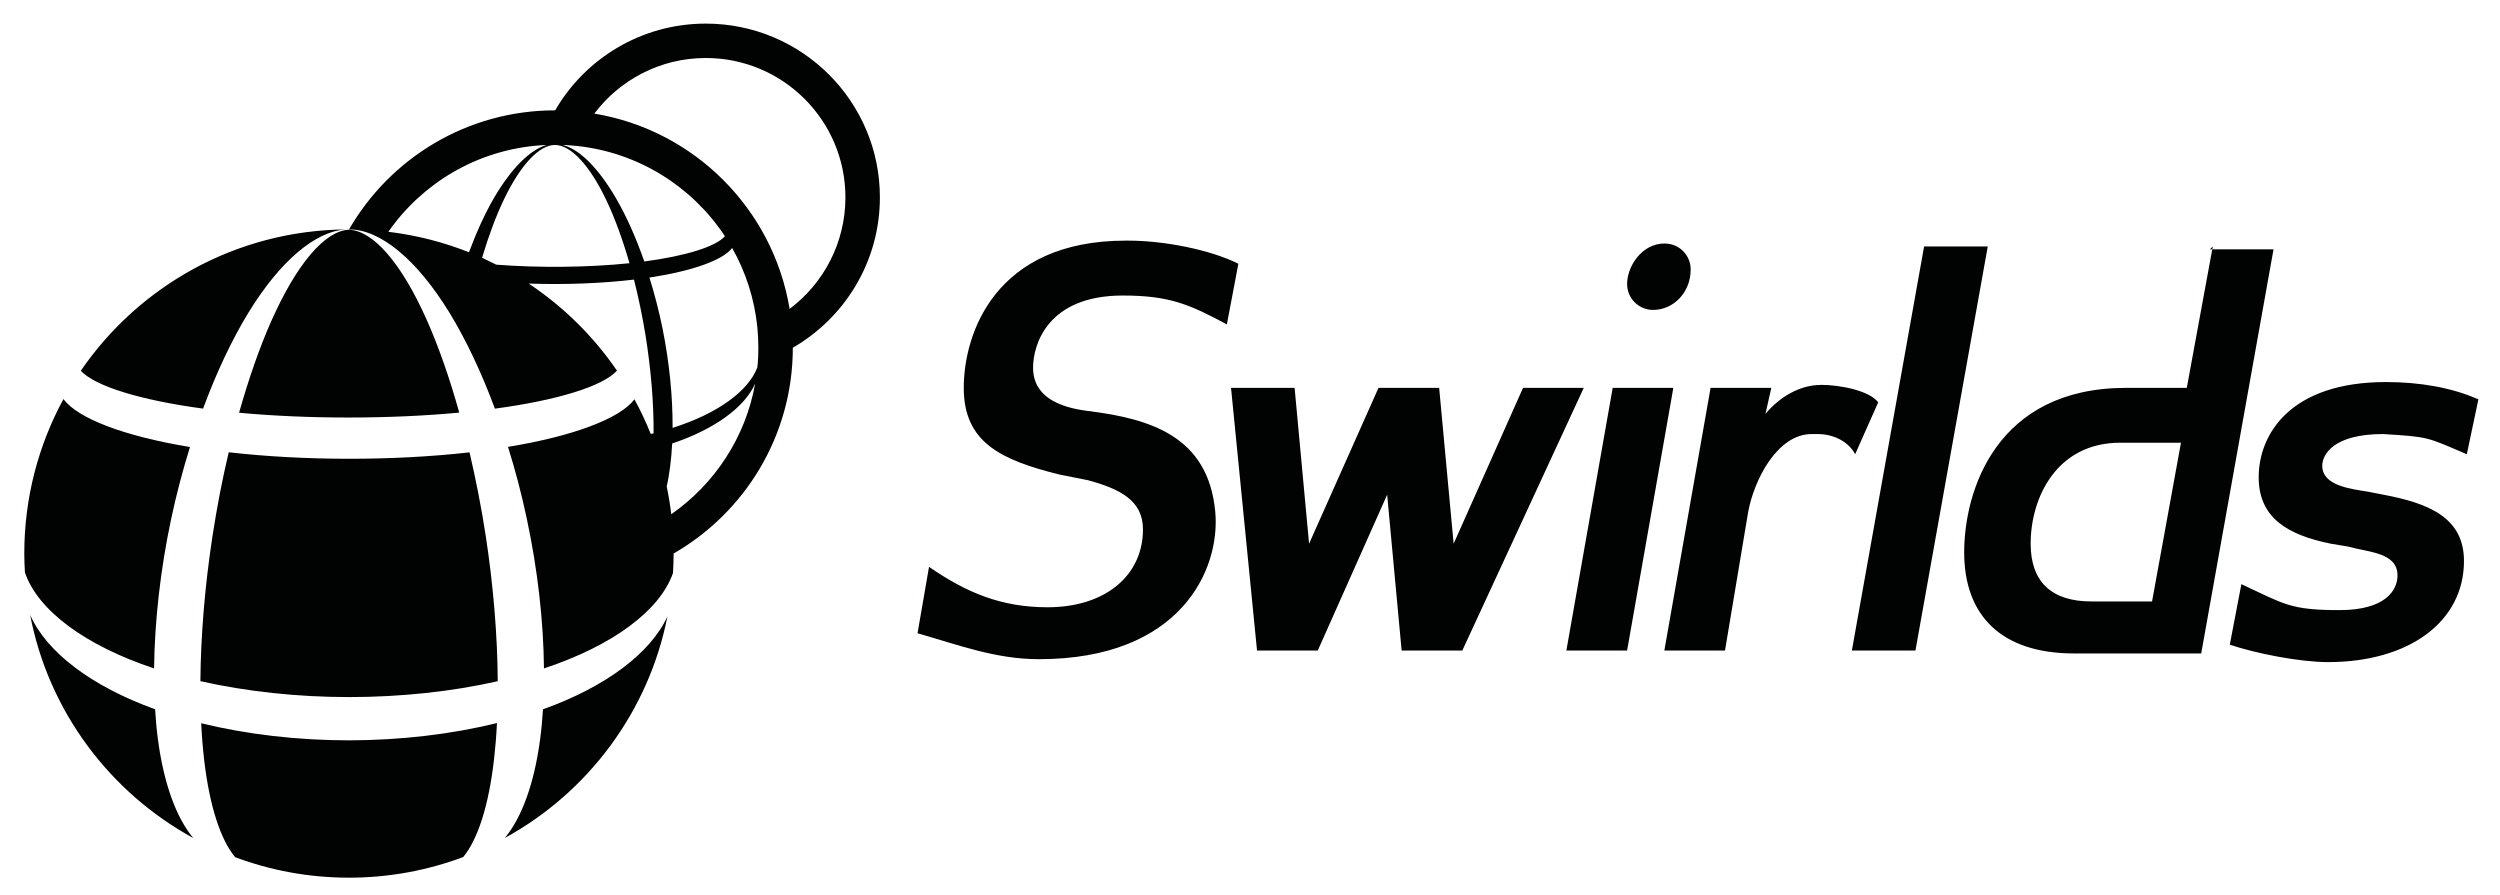 <?xml version="1.0" encoding="UTF-8"?>
<svg width="95px" height="34px" viewBox="0 0 95 34" version="1.1" xmlns="http://www.w3.org/2000/svg" xmlns:xlink="http://www.w3.org/1999/xlink">
    <title>HGF - Logo - Swirlds</title>
    <g id="Page-1" stroke="none" stroke-width="1" fill="none" fill-rule="evenodd">
        <g id="HGF---Home---Desktop" transform="translate(-1430, -3003)" fill="#010202">
            <g id="Logo---Swirlds" transform="translate(1430.923, 3003.897)">
                <path d="M17.962,26.578 C16.231,27.007 14.287,27.233 12.343,27.236 C10.398,27.236 8.457,27.012 6.723,26.586 C6.744,27.073 6.784,27.536 6.834,27.973 C7.037,29.719 7.456,31.011 8.014,31.677 C9.36,32.179 10.815,32.455 12.337,32.455 C13.865,32.455 15.33,32.176 16.679,31.671 C17.235,31.001 17.649,29.709 17.849,27.967 C17.899,27.531 17.938,27.065 17.962,26.578 L17.962,26.578 Z M24.44,22.524 C23.8,23.927 22.088,25.205 19.711,26.057 C19.685,26.452 19.651,26.833 19.601,27.199 C19.38,28.87 18.908,30.164 18.262,30.945 C21.413,29.22 23.724,26.157 24.44,22.524 L24.44,22.524 Z M0.221,22.464 C0.922,26.126 3.246,29.214 6.42,30.948 C5.77,30.167 5.298,28.867 5.077,27.191 C5.029,26.828 4.995,26.447 4.971,26.055 C2.563,25.189 0.84,23.884 0.221,22.464 L0.221,22.464 Z M7.769,16.289 C7.524,17.315 7.319,18.386 7.153,19.467 C6.863,21.356 6.705,23.261 6.692,24.987 C8.433,25.381 10.385,25.592 12.34,25.592 C14.295,25.592 16.25,25.384 17.991,24.989 C17.981,23.256 17.823,21.346 17.533,19.452 C17.367,18.378 17.159,17.315 16.919,16.292 C14.055,16.618 10.63,16.618 7.769,16.289 L7.769,16.289 Z M1.489,14.266 C0.54,16.013 0,18.013 0,20.138 C0,20.38 0.011,20.617 0.024,20.854 C0.508,22.293 2.316,23.635 4.932,24.503 C4.953,22.722 5.169,20.759 5.58,18.828 C5.777,17.897 6.02,16.976 6.296,16.09 C3.804,15.679 2.023,15.003 1.489,14.266 L1.489,14.266 Z M27.773,13.68 C27.407,15.729 26.229,17.497 24.585,18.644 C24.543,18.289 24.485,17.934 24.411,17.586 C24.467,17.355 24.506,17.108 24.541,16.845 C24.577,16.563 24.604,16.266 24.62,15.955 C26.216,15.421 27.367,14.59 27.773,13.68 L27.773,13.68 Z M26.898,8.526 C27.41,9.429 27.744,10.444 27.855,11.528 C27.881,11.786 27.894,12.051 27.894,12.317 L27.889,12.614 L27.889,12.638 L27.871,12.906 L27.855,13.067 C27.504,13.985 26.319,14.829 24.635,15.363 C24.643,14.19 24.514,12.875 24.253,11.583 C24.119,10.923 23.95,10.273 23.755,9.65 C25.384,9.405 26.553,8.987 26.898,8.526 L26.898,8.526 Z M12.337,7.832 C11.421,7.871 10.348,9.142 9.395,11.283 C8.947,12.291 8.528,13.488 8.162,14.787 C10.794,15.032 13.908,15.029 16.529,14.782 C16.16,13.461 15.736,12.249 15.283,11.236 C14.329,9.097 13.252,7.863 12.337,7.832 L12.337,7.832 Z M12.216,7.821 C8.035,7.861 4.347,9.981 2.147,13.193 C2.69,13.777 4.413,14.311 6.794,14.63 C7.303,13.256 7.89,12.007 8.523,10.975 C9.716,9.029 11.057,7.892 12.216,7.821 L12.216,7.821 Z M20.46,4.612 L20.57,4.614 L20.573,4.614 L20.963,4.646 L20.968,4.646 C23.334,4.888 25.381,6.195 26.624,8.079 C26.279,8.474 25.136,8.831 23.56,9.039 C23.244,8.129 22.873,7.3 22.475,6.619 C21.822,5.503 21.108,4.775 20.46,4.612 L20.46,4.612 Z M19.851,4.612 C19.211,4.793 18.502,5.514 17.859,6.606 C17.512,7.2 17.188,7.911 16.898,8.689 C15.931,8.305 14.903,8.04 13.834,7.911 C15.125,6.061 17.203,4.806 19.585,4.627 L19.851,4.612 L19.851,4.612 Z M20.167,4.604 L20.17,4.604 L20.17,4.612 C20.776,4.62 21.49,5.388 22.122,6.719 C22.443,7.395 22.741,8.213 22.997,9.105 C21.432,9.268 19.567,9.286 17.933,9.16 L17.396,8.897 C17.641,8.079 17.917,7.329 18.218,6.7 C18.853,5.372 19.564,4.609 20.167,4.612 L20.167,4.604 Z M25.897,1.307 C28.827,1.307 31.203,3.678 31.203,6.603 C31.203,8.334 30.371,9.873 29.082,10.841 C28.455,7.045 25.46,4.049 21.661,3.42 C22.628,2.139 24.166,1.307 25.897,1.307 L25.897,1.307 Z M25.897,0 C23.452,0 21.316,1.326 20.173,3.296 C16.821,3.296 13.9,5.119 12.34,7.821 C13.528,7.816 14.917,8.966 16.155,10.983 C16.785,12.012 17.375,13.262 17.883,14.632 C20.27,14.311 21.99,13.777 22.522,13.188 C21.629,11.883 20.486,10.754 19.166,9.878 C20.52,9.928 21.935,9.873 23.168,9.728 C23.342,10.41 23.489,11.128 23.608,11.851 C23.813,13.13 23.921,14.419 23.914,15.569 L23.806,15.592 C23.624,15.14 23.418,14.703 23.186,14.277 C22.638,15.008 20.863,15.677 18.381,16.084 C18.66,16.976 18.903,17.9 19.1,18.836 C19.511,20.764 19.73,22.722 19.748,24.503 C22.354,23.64 24.153,22.309 24.651,20.877 C24.664,20.633 24.675,20.388 24.675,20.138 L24.675,20.136 C27.381,18.578 29.204,15.661 29.204,12.317 C31.18,11.175 32.513,9.044 32.513,6.603 C32.513,2.957 29.551,0 25.897,0 L25.897,0 Z" id="Fill-599"></path>
                <path d="M45.856,13.842 L46.844,23.823 L49.152,23.823 L51.789,17.902 L52.339,23.823 L54.645,23.823 L59.26,13.842 L56.952,13.842 L54.315,19.764 L53.765,13.842 L51.46,13.842 L48.822,19.764 L48.272,13.842 L45.856,13.842 L45.856,13.842 Z M60.359,13.842 L58.599,23.823 L60.907,23.823 L62.664,13.842 L60.359,13.842 L60.359,13.842 Z M68.255,13.732 C67.485,13.732 66.716,14.171 66.165,14.829 L66.387,13.842 L64.079,13.842 L62.322,23.823 L64.627,23.823 L65.507,18.559 C65.728,17.352 66.605,15.597 67.923,15.597 L68.144,15.597 C68.803,15.597 69.351,15.926 69.572,16.365 L70.449,14.392 C70.122,13.953 69.024,13.727 68.255,13.727 L68.252,13.732 L68.255,13.732 Z M72.193,8.468 L69.448,23.823 L71.864,23.823 L74.612,8.468 L72.193,8.468 L72.193,8.468 Z M79.649,15.926 L81.954,15.926 L80.855,21.958 L78.55,21.958 C77.012,21.958 76.242,21.19 76.242,19.764 C76.242,18.012 77.23,15.926 79.649,15.926 L79.649,15.926 Z M83.163,8.468 L82.175,13.842 L79.868,13.842 C74.923,13.842 73.716,17.765 73.716,20.093 C73.716,22.508 75.144,23.934 77.892,23.934 L82.723,23.934 L85.471,8.578 L83.053,8.578 L83.163,8.468 Z M41.851,8.247 C36.909,8.247 35.7,11.759 35.7,13.842 C35.7,15.926 37.128,16.584 39.325,17.133 L40.424,17.352 C41.633,17.681 42.51,18.12 42.51,19.217 C42.51,20.972 41.082,22.179 38.885,22.179 C37.128,22.179 35.81,21.629 34.38,20.643 L33.943,23.166 C35.479,23.605 36.909,24.152 38.556,24.152 C43.941,24.152 45.455,20.748 45.258,18.559 C44.994,15.665 42.768,15.013 40.424,14.721 C39.312,14.582 38.334,14.171 38.334,13.074 C38.334,12.198 38.885,10.333 41.741,10.333 C43.501,10.333 44.267,10.662 45.698,11.43 L46.135,9.125 C45.037,8.578 43.279,8.247 41.962,8.247 L41.851,8.247 L41.851,8.247 Z M89.742,13.621 C86.114,13.621 84.907,15.597 84.907,17.241 C84.907,18.778 86.006,19.435 87.653,19.764 L88.314,19.875 C89.08,20.093 90.182,20.093 90.182,20.972 C90.182,21.519 89.742,22.287 87.982,22.287 C86.114,22.287 85.895,22.069 84.249,21.301 L83.809,23.602 C84.797,23.931 86.446,24.263 87.545,24.263 C90.619,24.263 92.708,22.726 92.708,20.422 C92.708,18.778 91.388,18.228 89.631,17.899 L89.08,17.791 C88.422,17.681 87.323,17.57 87.323,16.802 C87.323,16.365 87.763,15.597 89.631,15.597 C91.388,15.705 91.278,15.705 92.816,16.365 L93.256,14.279 C92.268,13.84 91.059,13.621 89.742,13.621 L89.742,13.621 Z M62.337,8.355 C61.458,8.355 60.907,9.233 60.907,9.894 C60.907,10.441 61.347,10.88 61.895,10.88 C62.664,10.88 63.323,10.223 63.323,9.344 C63.323,8.797 62.885,8.357 62.335,8.357 L62.337,8.355 Z" id="Fill-600"></path>
            </g>
        </g>
    </g>
</svg>
